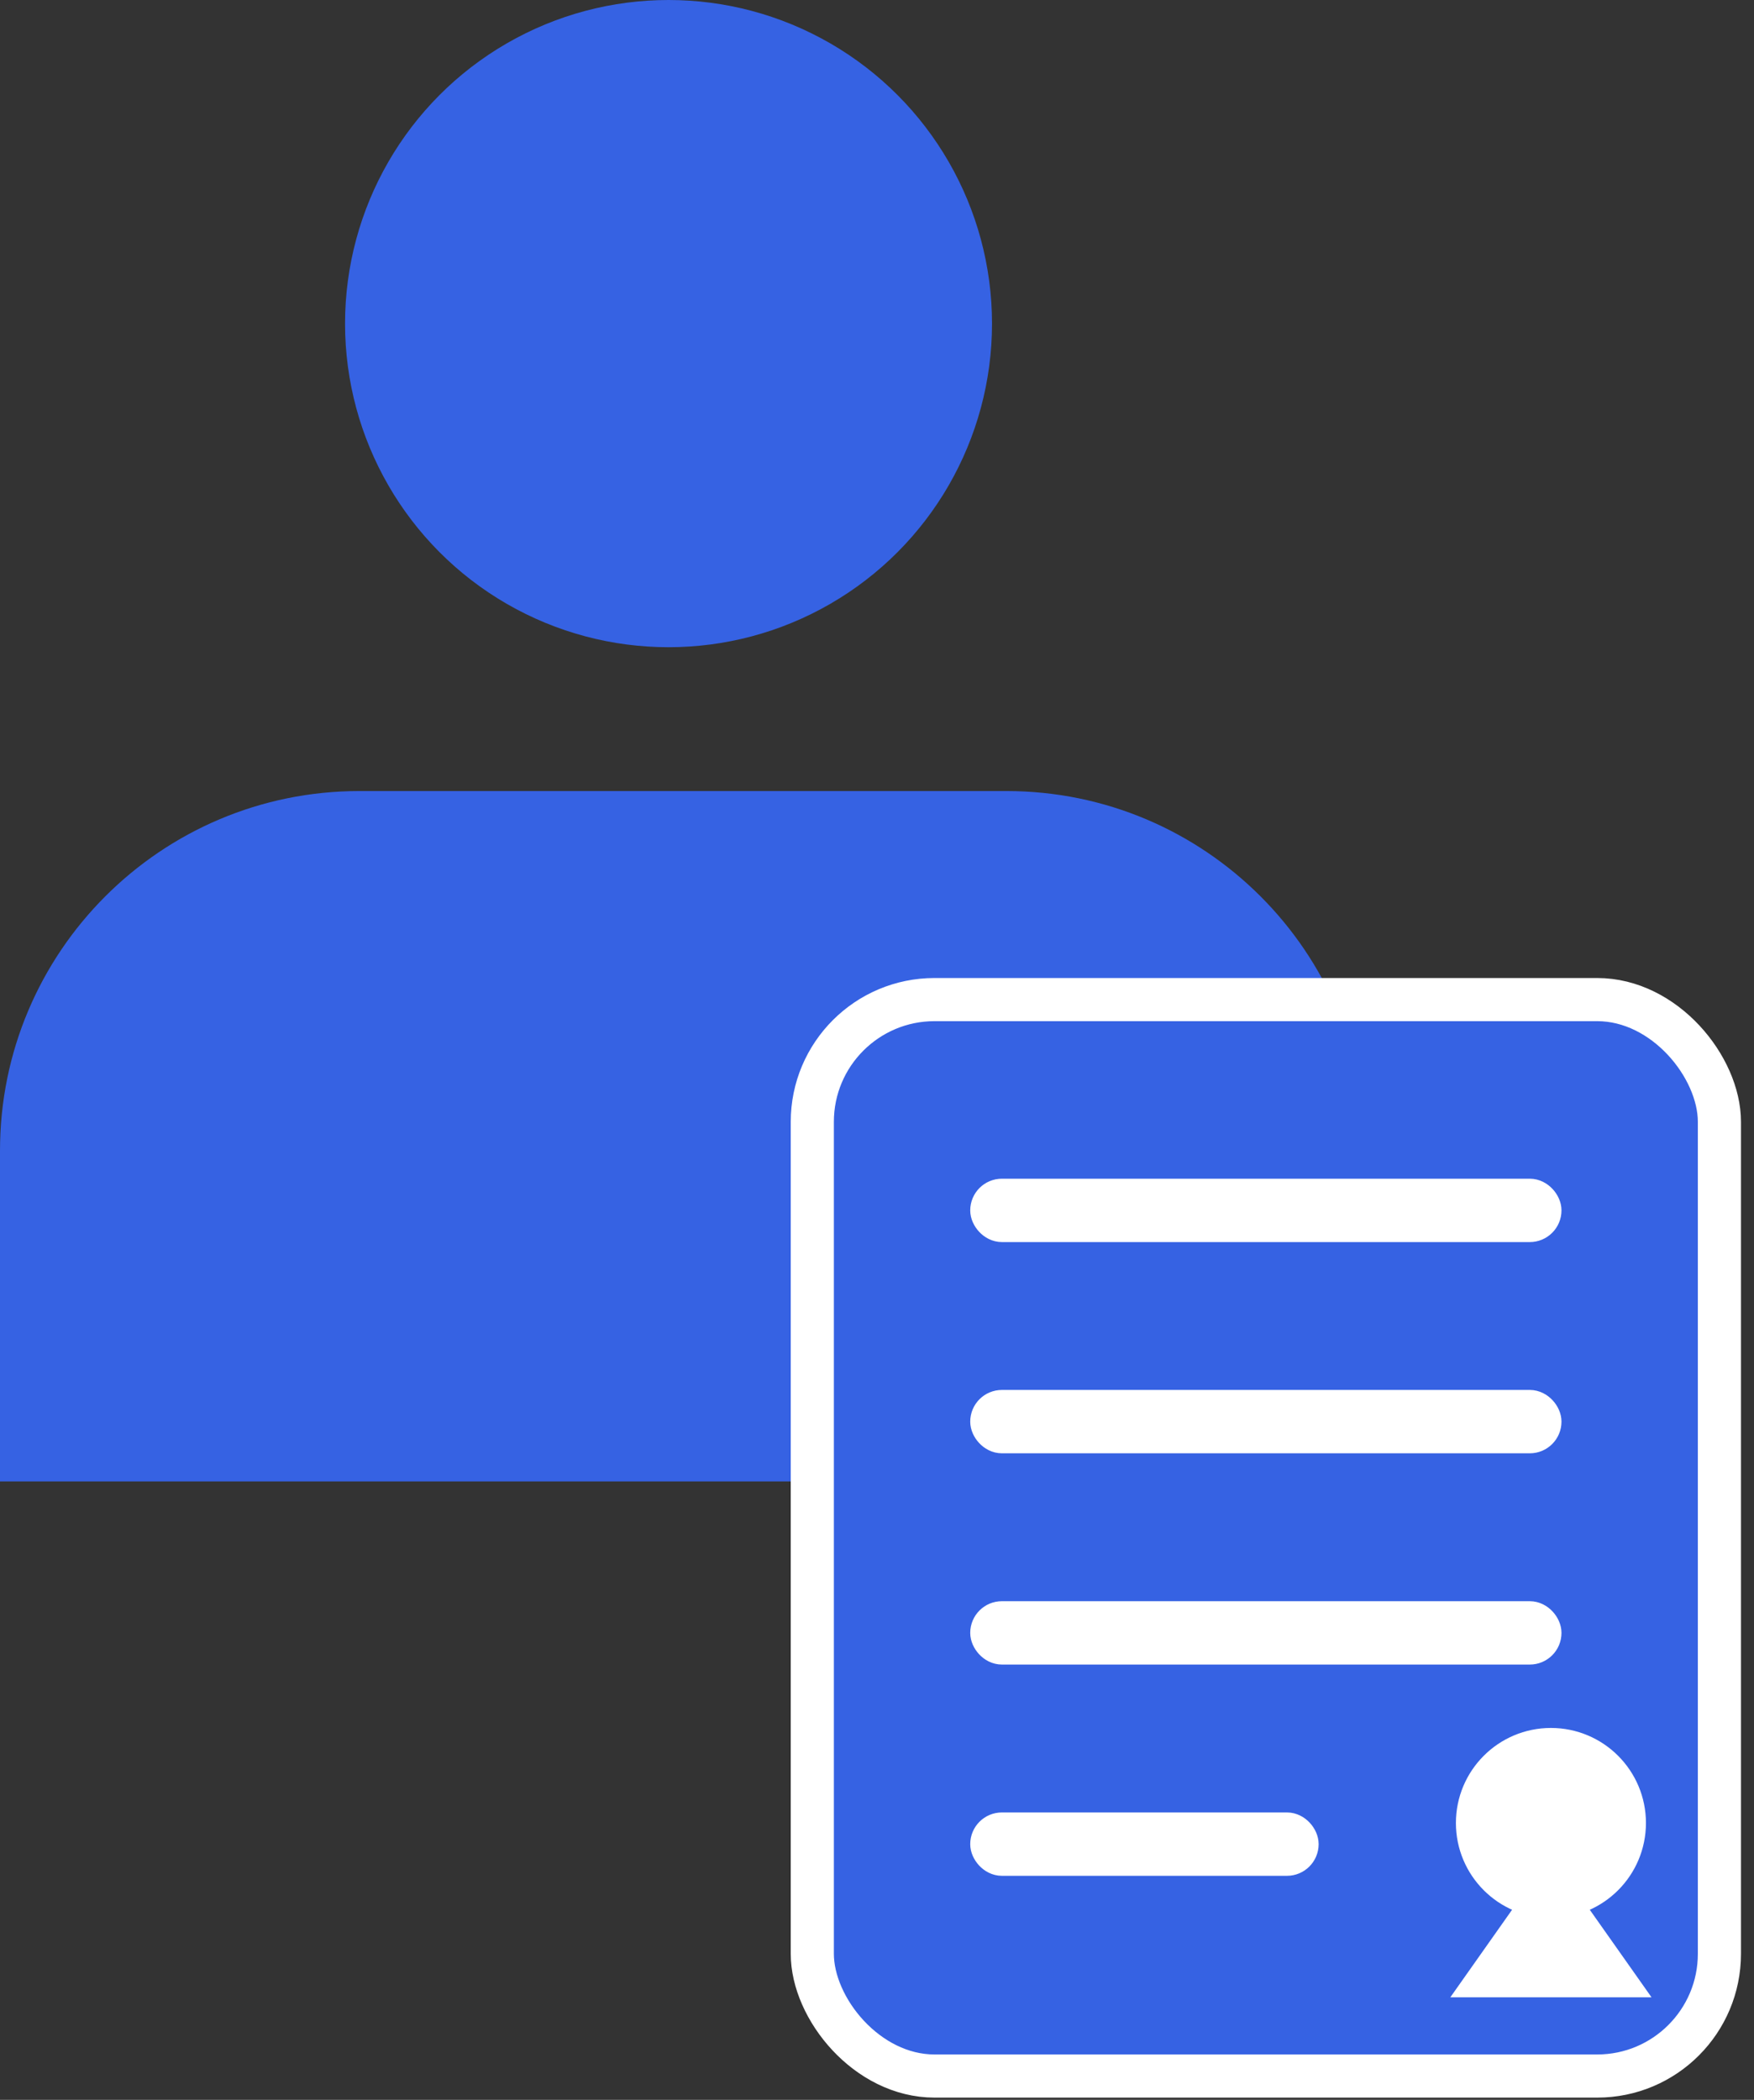 <svg width="122" height="146" viewBox="0 0 122 146" fill="none" xmlns="http://www.w3.org/2000/svg">
<rect x="0" y="0" width="122" height="146" fill="#333333" stroke="none"/>
<circle cx="46.5" cy="22.5" r="22.5" fill="#3662E3"/>
<path d="M0 80C0 66.193 11.193 55 25 55H70C83.807 55 95 66.193 95 80V103H0V80Z" fill="#3662E3"/>
<rect x="56.5" y="69.5" width="63.094" height="74.844" rx="8.5" fill="#3662E3" stroke="white" stroke-width="3"/>
<rect x="68.586" y="83.055" width="38.922" height="2.203" rx="1.102" fill="white" stroke="white" stroke-width="2.203"/>
<rect x="68.586" y="97.742" width="38.922" height="2.203" rx="1.102" fill="white" stroke="white" stroke-width="2.203"/>
<rect x="68.586" y="112.43" width="38.922" height="2.203" rx="1.102" fill="white" stroke="white" stroke-width="2.203"/>
<rect x="68.586" y="127.118" width="22.031" height="2.203" rx="1.102" fill="white" stroke="white" stroke-width="2.203"/>
<circle cx="107.875" cy="126.751" r="5.109" fill="white" stroke="white" stroke-width="3"/>
<path d="M103.773 137.368L107.875 131.555L111.977 137.368H103.773ZM108.283 130.977L108.284 130.976L107.875 130.688L108.284 130.976C108.283 130.977 108.283 130.977 108.283 130.977Z" fill="white" stroke="white" stroke-width="3"/>
</svg>
